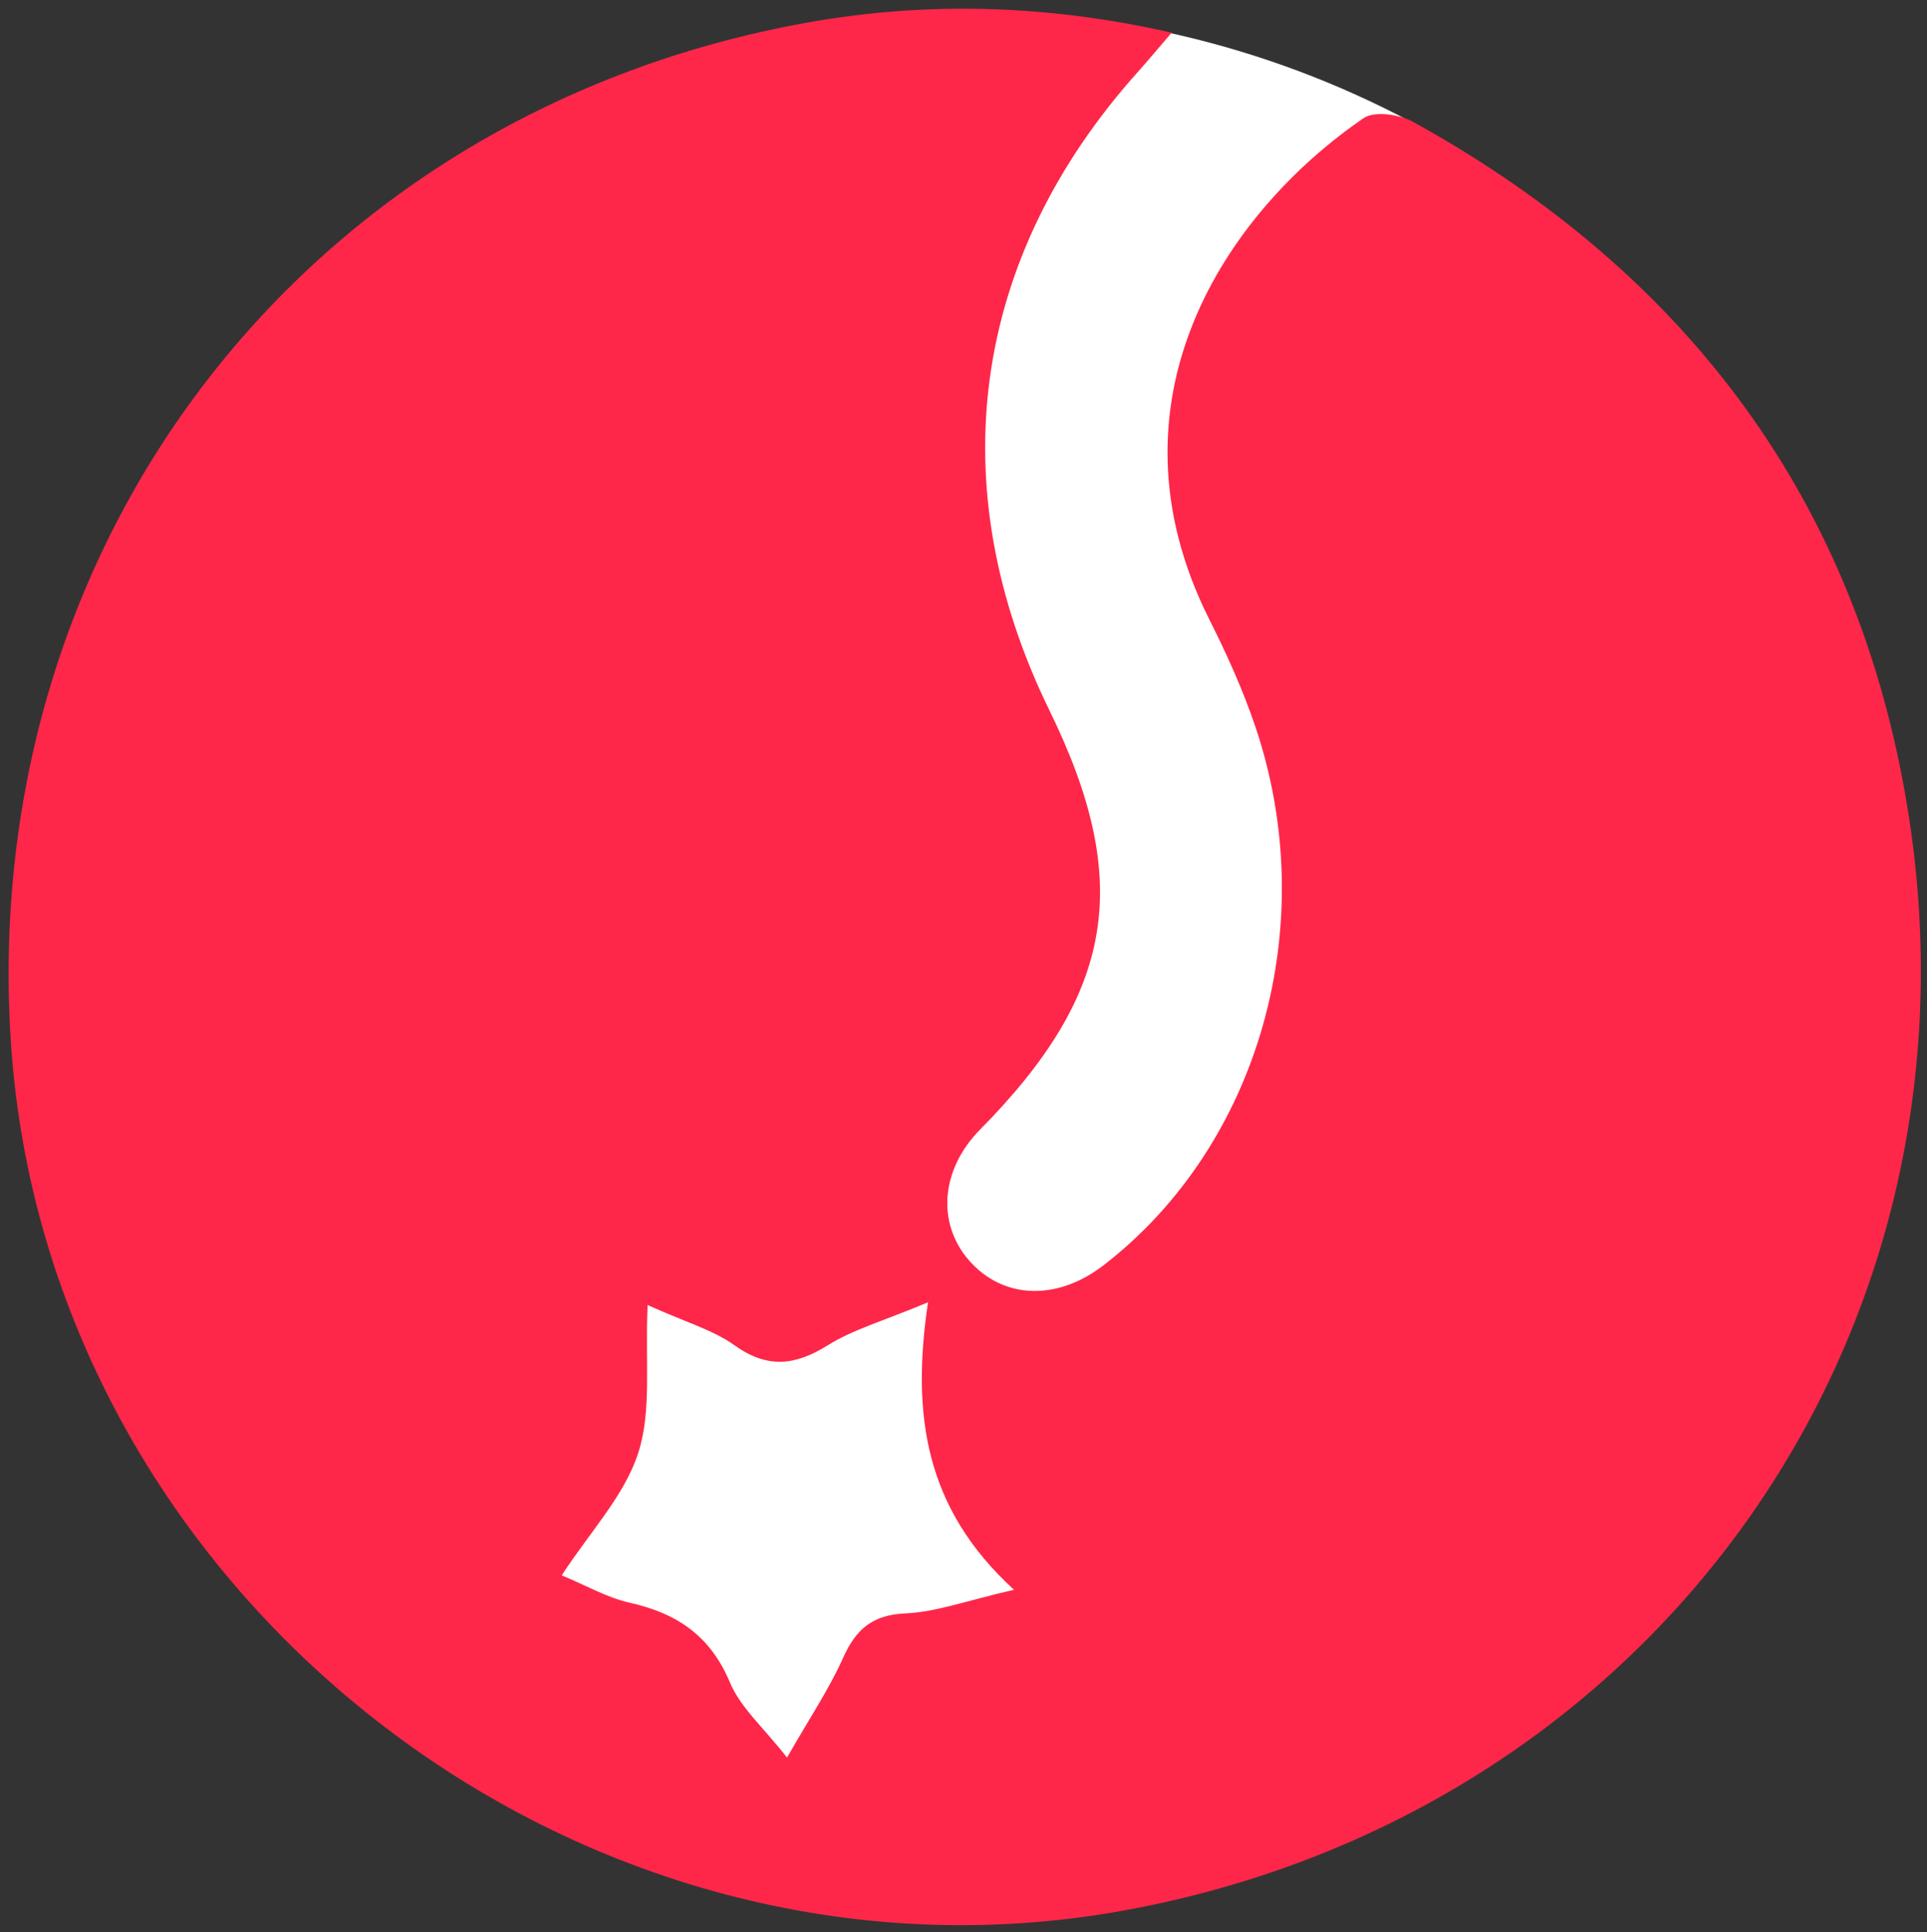 <?xml version="1.0" encoding="utf-8"?>
<!-- Generator: Adobe Illustrator 26.5.0, SVG Export Plug-In . SVG Version: 6.00 Build 0)  -->
<svg version="1.1" id="Layer_1" xmlns="http://www.w3.org/2000/svg" xmlns:xlink="http://www.w3.org/1999/xlink" x="0px" y="0px"
	 viewBox="0 0 205.297 205.911" style="enable-background:new 0 0 205.297 205.911;" xml:space="preserve">
<rect x="0" y="0" width="205.297" height="205.911" fill="#333333" stroke="none"/>
<g>
	<ellipse style="fill:#FFFFFF;" cx="102.782" cy="102.828" rx="101.489" ry="101.698"/>
	<path style="fill:#FE2749;" d="M124.826,3.482c-1.485,1.727-2.506,2.958-3.572,4.147c-17.783,19.845-21.151,44.152-9.429,68.114
		c8.905,18.205,6.927,30.113-7.412,44.624c-4.161,4.211-4.654,9.926-1.201,13.911c3.611,4.167,9.375,4.39,14.347,0.555
		c16.6-12.804,23.297-36.291,16.199-57.355c-1.323-3.927-3.05-7.75-4.915-11.459c-11.732-23.338,1.768-43.376,16.424-53.427
		c1.157-0.793,3.825-0.409,5.262,0.385c29.232,16.133,47.51,40.529,52.762,73.554c8.96,56.344-27.523,106.918-83.655,117.067
		c-58.132,10.51-114.78-33.848-118.492-92.787C-2.207,57.587,32.417,12.67,84.691,2.647C97.848,0.124,111.031,0.361,124.826,3.482z
		 M68.996,139.063c-0.282,6.069,0.457,11.283-1.006,15.781c-1.482,4.556-5.142,8.404-8.148,13.024c2.653,1.099,4.842,2.38,7.2,2.905
		c5.04,1.122,8.63,3.504,10.724,8.513c1.118,2.674,3.572,4.788,6.082,7.998c2.449-4.288,4.494-7.315,5.961-10.599
		c1.366-3.058,3.099-4.601,6.655-4.763c3.292-0.15,6.536-1.366,11.565-2.516c-9.575-8.757-10.918-18.776-9.164-30.631
		c-4.725,1.977-7.958,2.879-10.69,4.584c-3.515,2.193-6.456,2.482-9.957-0.027C75.989,141.734,73.178,140.949,68.996,139.063z"/>
</g>
</svg>
